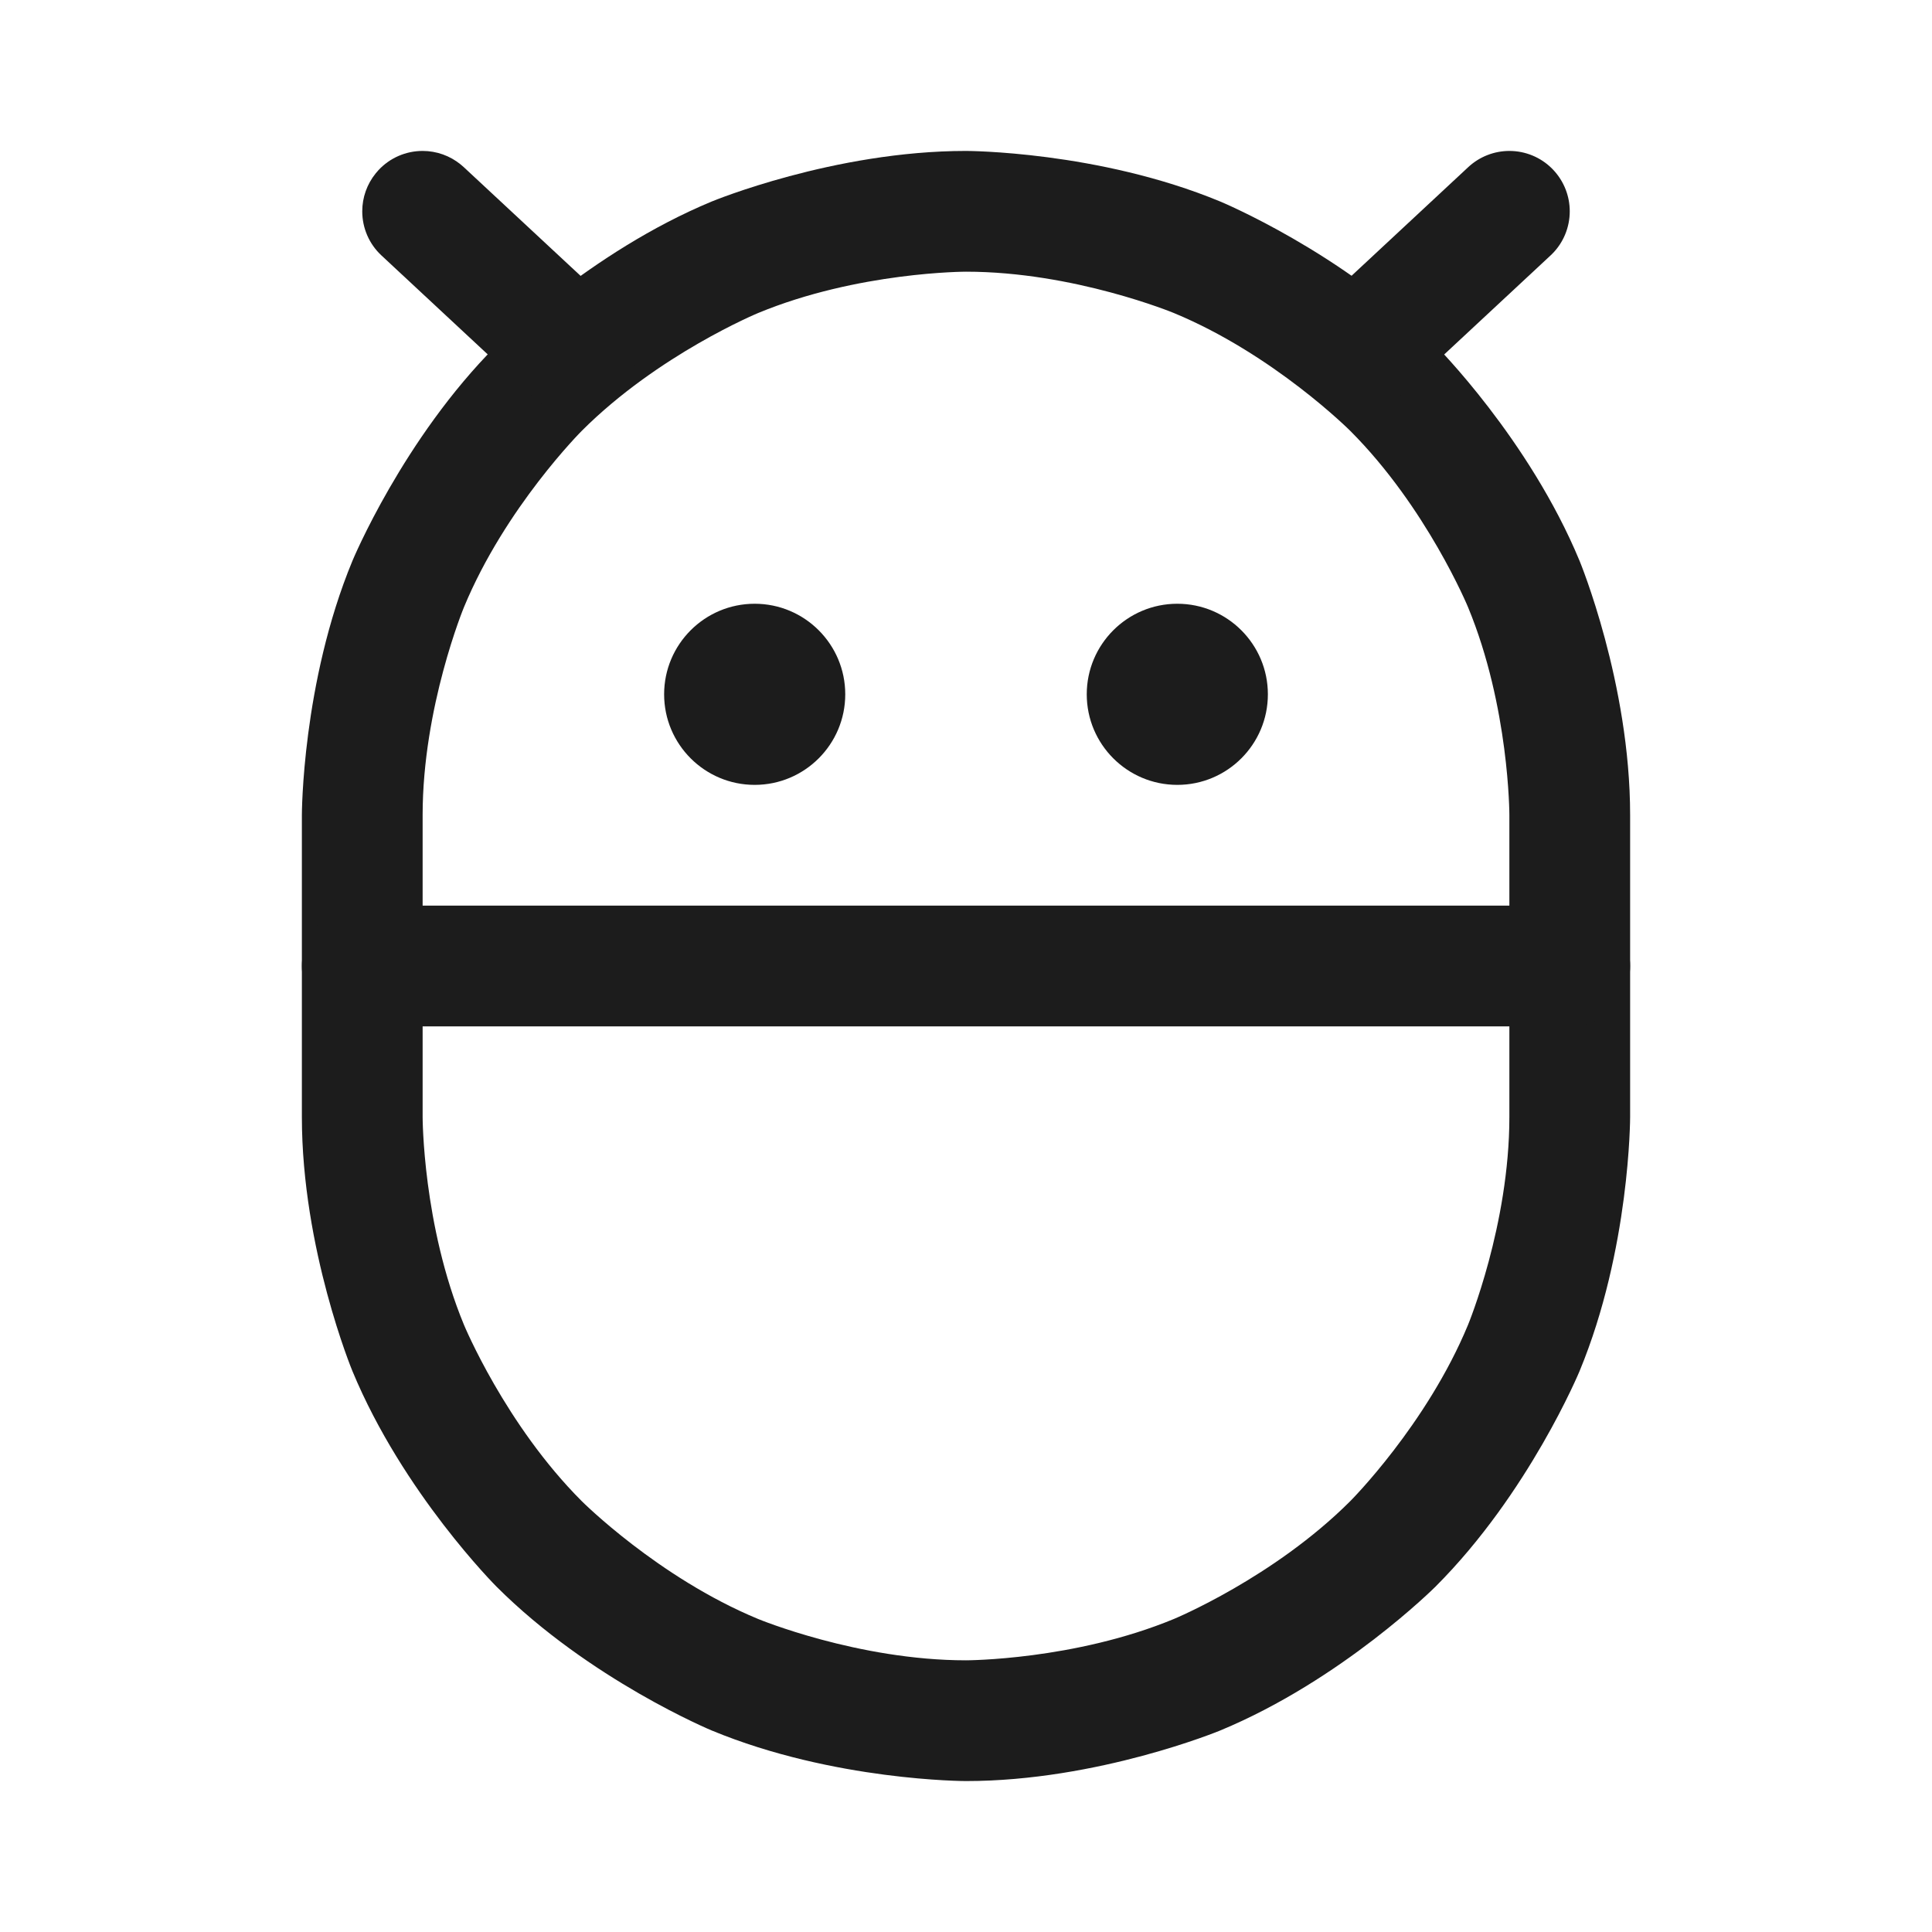 <svg width="32" height="32" viewBox="0 0 32 32" fill="none" xmlns="http://www.w3.org/2000/svg">
<path fill-rule="evenodd" clip-rule="evenodd" d="M27 13.5V18.5C27 18.5 27 20.688 26.163 22.709C26.163 22.709 25.325 24.731 23.778 26.278C23.778 26.278 22.231 27.825 20.209 28.663C20.209 28.663 18.188 29.5 16 29.5C16 29.5 13.812 29.5 11.79 28.663C11.79 28.663 9.769 27.825 8.222 26.278C8.222 26.278 6.675 24.731 5.837 22.709C5.837 22.709 5 20.688 5 18.5V13.5C5 13.5 5 11.312 5.837 9.29C5.837 9.29 6.675 7.269 8.222 5.722C8.222 5.722 9.769 4.175 11.79 3.337C11.79 3.337 13.812 2.5 16 2.5C16 2.5 18.188 2.5 20.209 3.337C20.209 3.337 22.231 4.175 23.778 5.722C23.778 5.722 25.325 7.269 26.163 9.29C26.163 9.29 27 11.312 27 13.5ZM25 13.5C25 13.5 25 11.71 24.315 10.056C24.315 10.056 23.63 8.402 22.364 7.136C22.364 7.136 21.098 5.87 19.444 5.185C19.444 5.185 17.79 4.5 16 4.5C16 4.5 14.21 4.5 12.556 5.185C12.556 5.185 10.902 5.87 9.636 7.136C9.636 7.136 8.37 8.402 7.685 10.056C7.685 10.056 7 11.71 7 13.5V18.5C7 18.5 7 20.29 7.685 21.944C7.685 21.944 8.37 23.598 9.636 24.864C9.636 24.864 10.902 26.13 12.556 26.815C12.556 26.815 14.21 27.5 16 27.5C16 27.5 17.79 27.5 19.444 26.815C19.444 26.815 21.098 26.13 22.364 24.864C22.364 24.864 23.63 23.598 24.315 21.944C24.315 21.944 25 20.29 25 18.5V13.5Z" fill="#1C1C1C"/>
<path d="M26 15H6C5.448 15 5 15.448 5 16C5 16.552 5.448 17 6 17H26C26.552 17 27 16.552 27 16C27 15.448 26.552 15 26 15Z" fill="#1C1C1C"/>
<path d="M21 11.5C21 12.328 20.328 13 19.5 13C18.672 13 18 12.328 18 11.5C18 10.672 18.672 10 19.5 10C20.328 10 21 10.672 21 11.5Z" fill="#1C1C1C"/>
<path d="M14 11.5C14 12.328 13.328 13 12.5 13C11.672 13 11 12.328 11 11.5C11 10.672 11.672 10 12.5 10C13.328 10 14 10.672 14 11.5Z" fill="#1C1C1C"/>
<path d="M7.681 2.768L10.219 5.13C10.413 5.311 10.527 5.562 10.537 5.827C10.537 5.839 10.537 5.851 10.537 5.862C10.537 6.115 10.442 6.359 10.269 6.544C10.089 6.738 9.838 6.852 9.573 6.862C9.561 6.862 9.549 6.862 9.537 6.862C9.285 6.862 9.041 6.767 8.856 6.594L6.319 4.232C6.115 4.043 6 3.778 6 3.5C6 3.27 6.079 3.048 6.224 2.87C6.238 2.852 6.253 2.835 6.268 2.819C6.457 2.615 6.722 2.5 7 2.5C7.23 2.5 7.452 2.579 7.63 2.724C7.648 2.738 7.665 2.753 7.681 2.768Z" fill="#1C1C1C"/>
<path d="M25.681 4.232C25.69 4.224 25.699 4.216 25.707 4.207C25.895 4.02 26 3.765 26 3.5C26 3.247 25.904 3.004 25.732 2.819C25.724 2.81 25.715 2.801 25.707 2.793C25.52 2.605 25.265 2.5 25 2.5C24.747 2.5 24.504 2.596 24.319 2.768L21.781 5.131C21.578 5.32 21.462 5.585 21.462 5.862L21.463 5.879C21.467 6.126 21.562 6.363 21.731 6.544C21.92 6.747 22.185 6.862 22.462 6.862L22.479 6.862C22.726 6.858 22.963 6.763 23.144 6.594L25.681 4.232Z" fill="#1C1C1C"/>
</svg>
